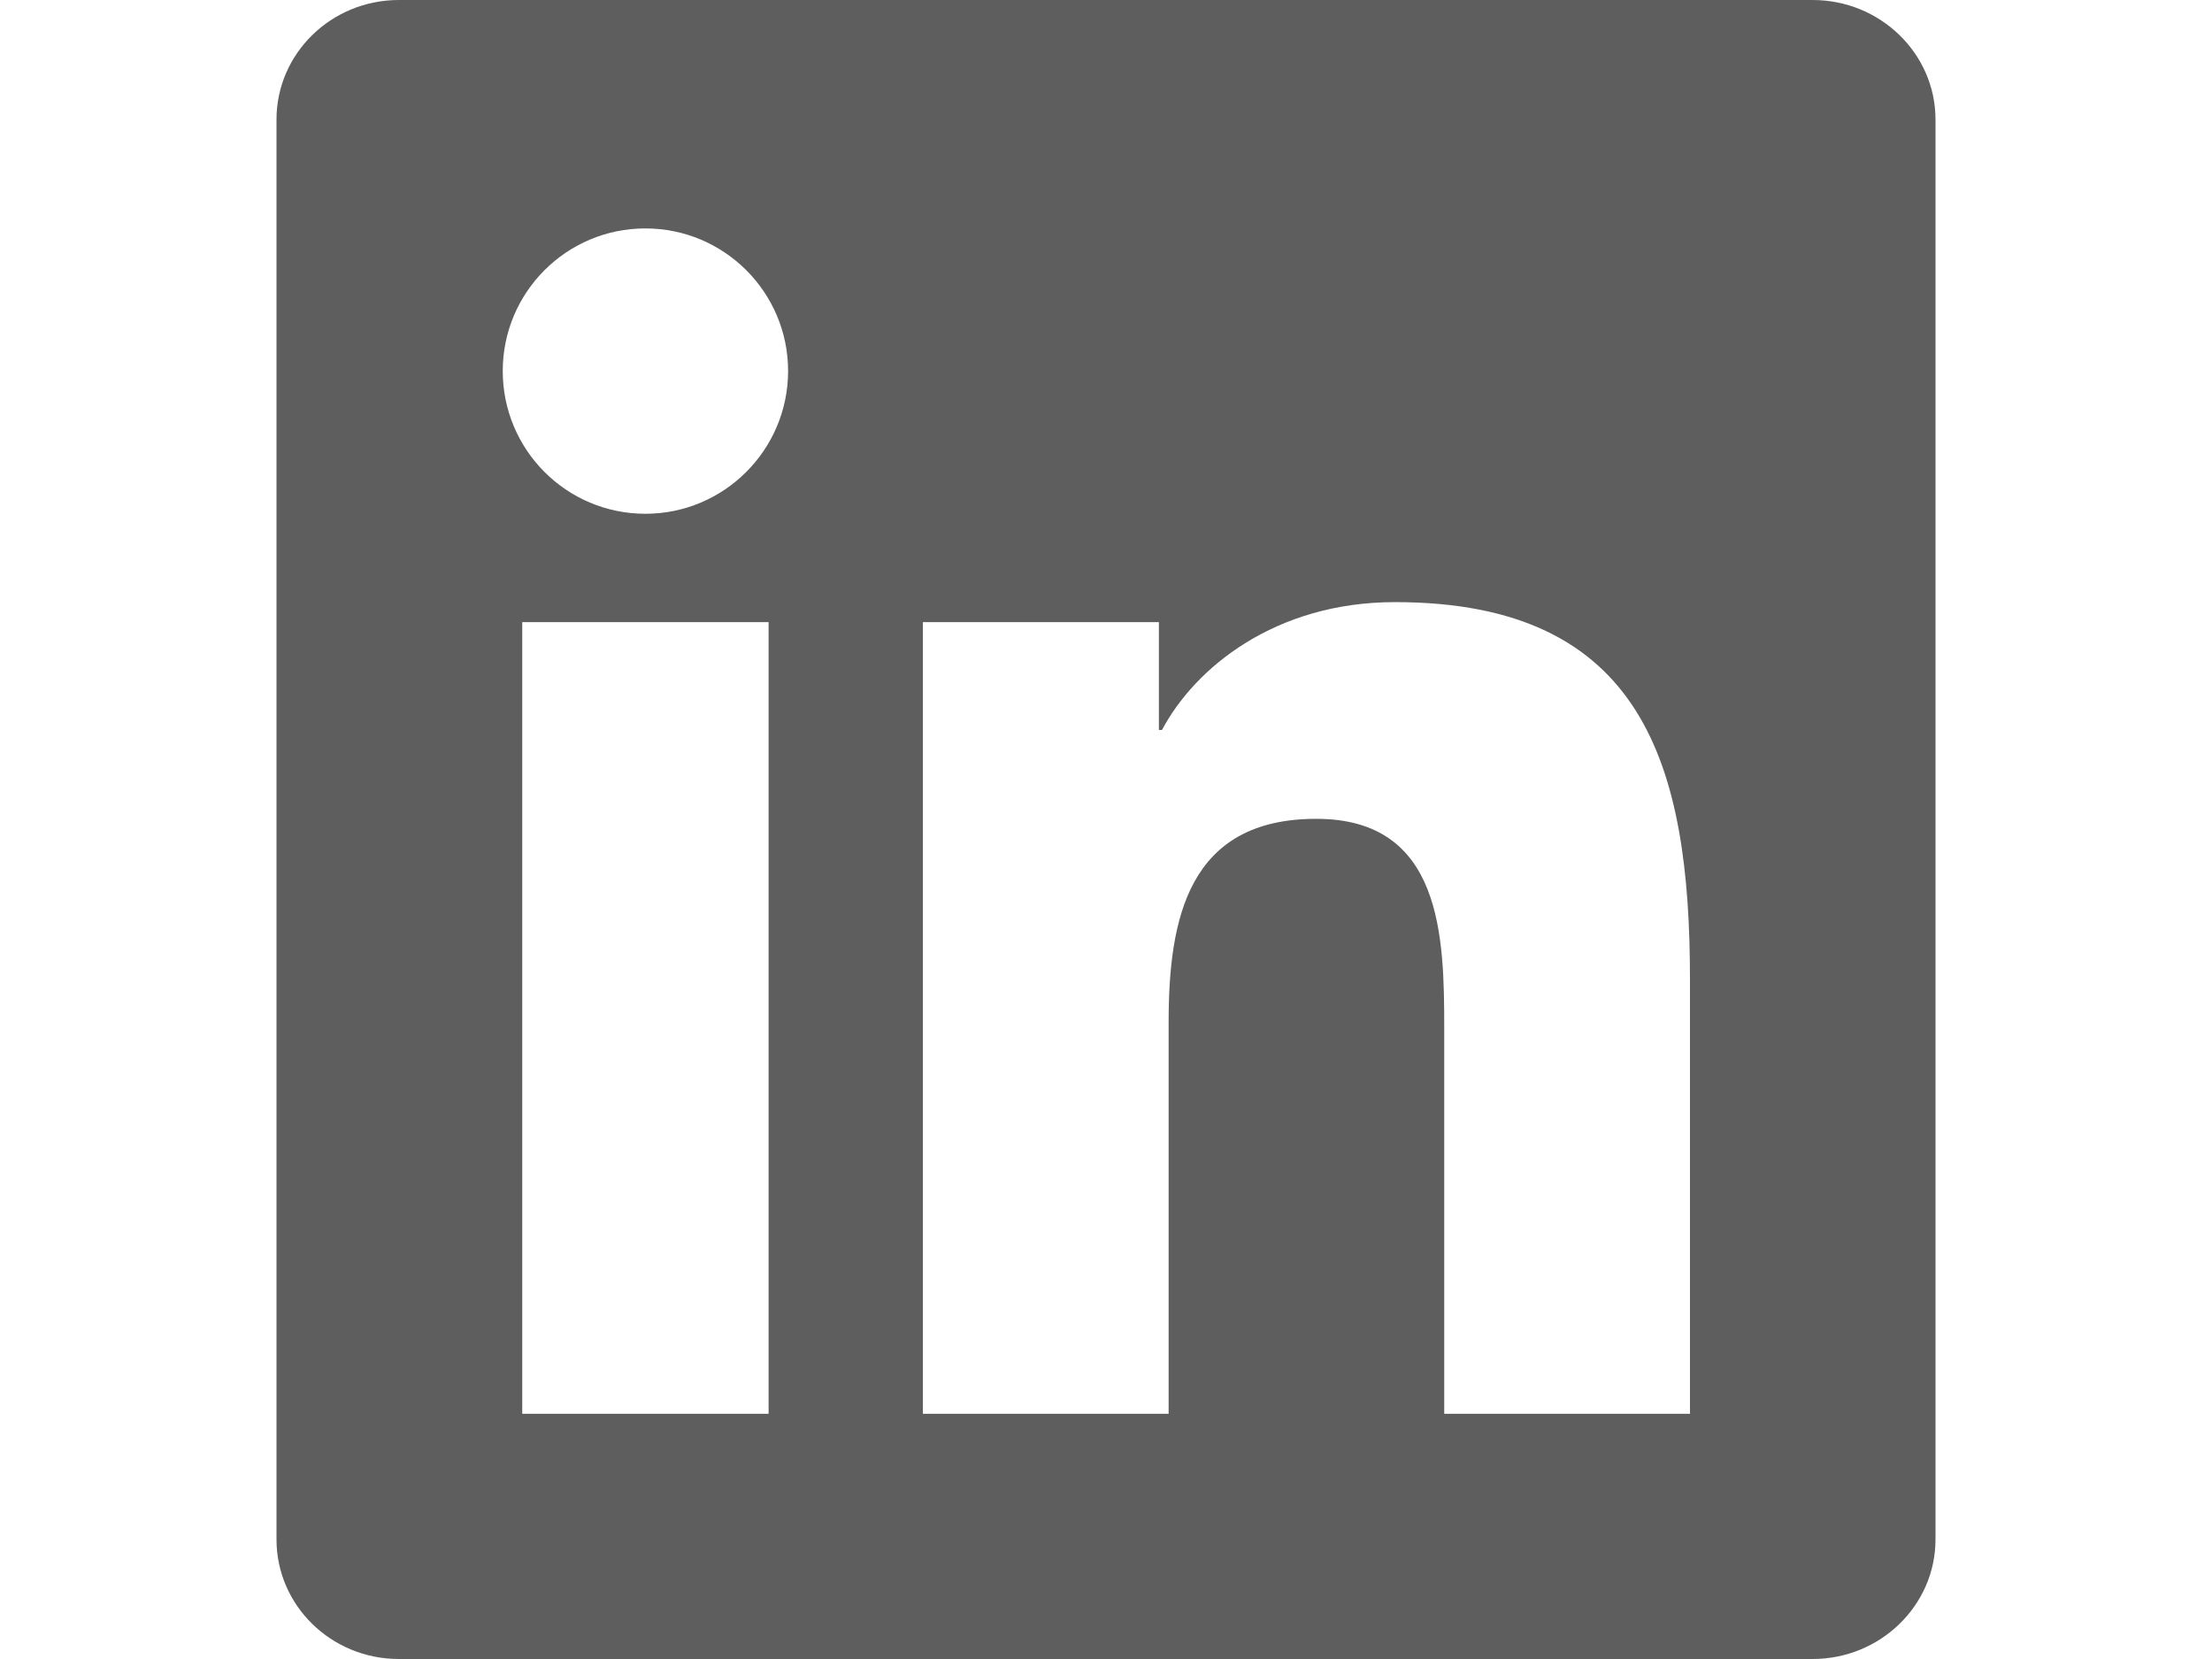 <?xml version="1.0" encoding="utf-8"?>
<!-- Generator: Adobe Illustrator 15.1.0, SVG Export Plug-In . SVG Version: 6.00 Build 0)  -->
<!DOCTYPE svg PUBLIC "-//W3C//DTD SVG 1.1//EN" "http://www.w3.org/Graphics/SVG/1.1/DTD/svg11.dtd">
<svg version="1.1" id="Layer_1" xmlns="http://www.w3.org/2000/svg" xmlns:xlink="http://www.w3.org/1999/xlink" x="0px" y="0px"
	 width="800px" height="600px" viewBox="0 0 800 600" enable-background="new 0 0 800 600" xml:space="preserve">
<path fill="#5E5E5E" d="M611.2,511.313h-88.875V372.075c0-33.226-0.675-75.938-46.275-75.938c-46.313,0-53.399,36.149-53.399,73.5
	v141.675h-88.875V225h85.35v39h1.125c11.925-22.5,40.95-46.237,84.263-46.237c90,0,106.688,59.25,106.688,136.388V511.2V511.313z
	 M233.425,185.813c-28.575,0-51.6-23.138-51.6-51.638c0-28.425,23.025-51.563,51.6-51.563c28.5,0,51.6,23.138,51.6,51.563
	C285.025,162.675,261.888,185.813,233.425,185.813z M277.975,511.313h-89.1V225h89.1V511.313z M655.6,0H144.25
	C119.8,0,100,19.35,100,43.237v513.525C100,580.65,119.8,600,144.25,600h511.313c24.45,0,44.438-19.35,44.438-43.237V43.237
	C700,19.35,680.013,0,655.563,0H655.6z"/>
</svg>
